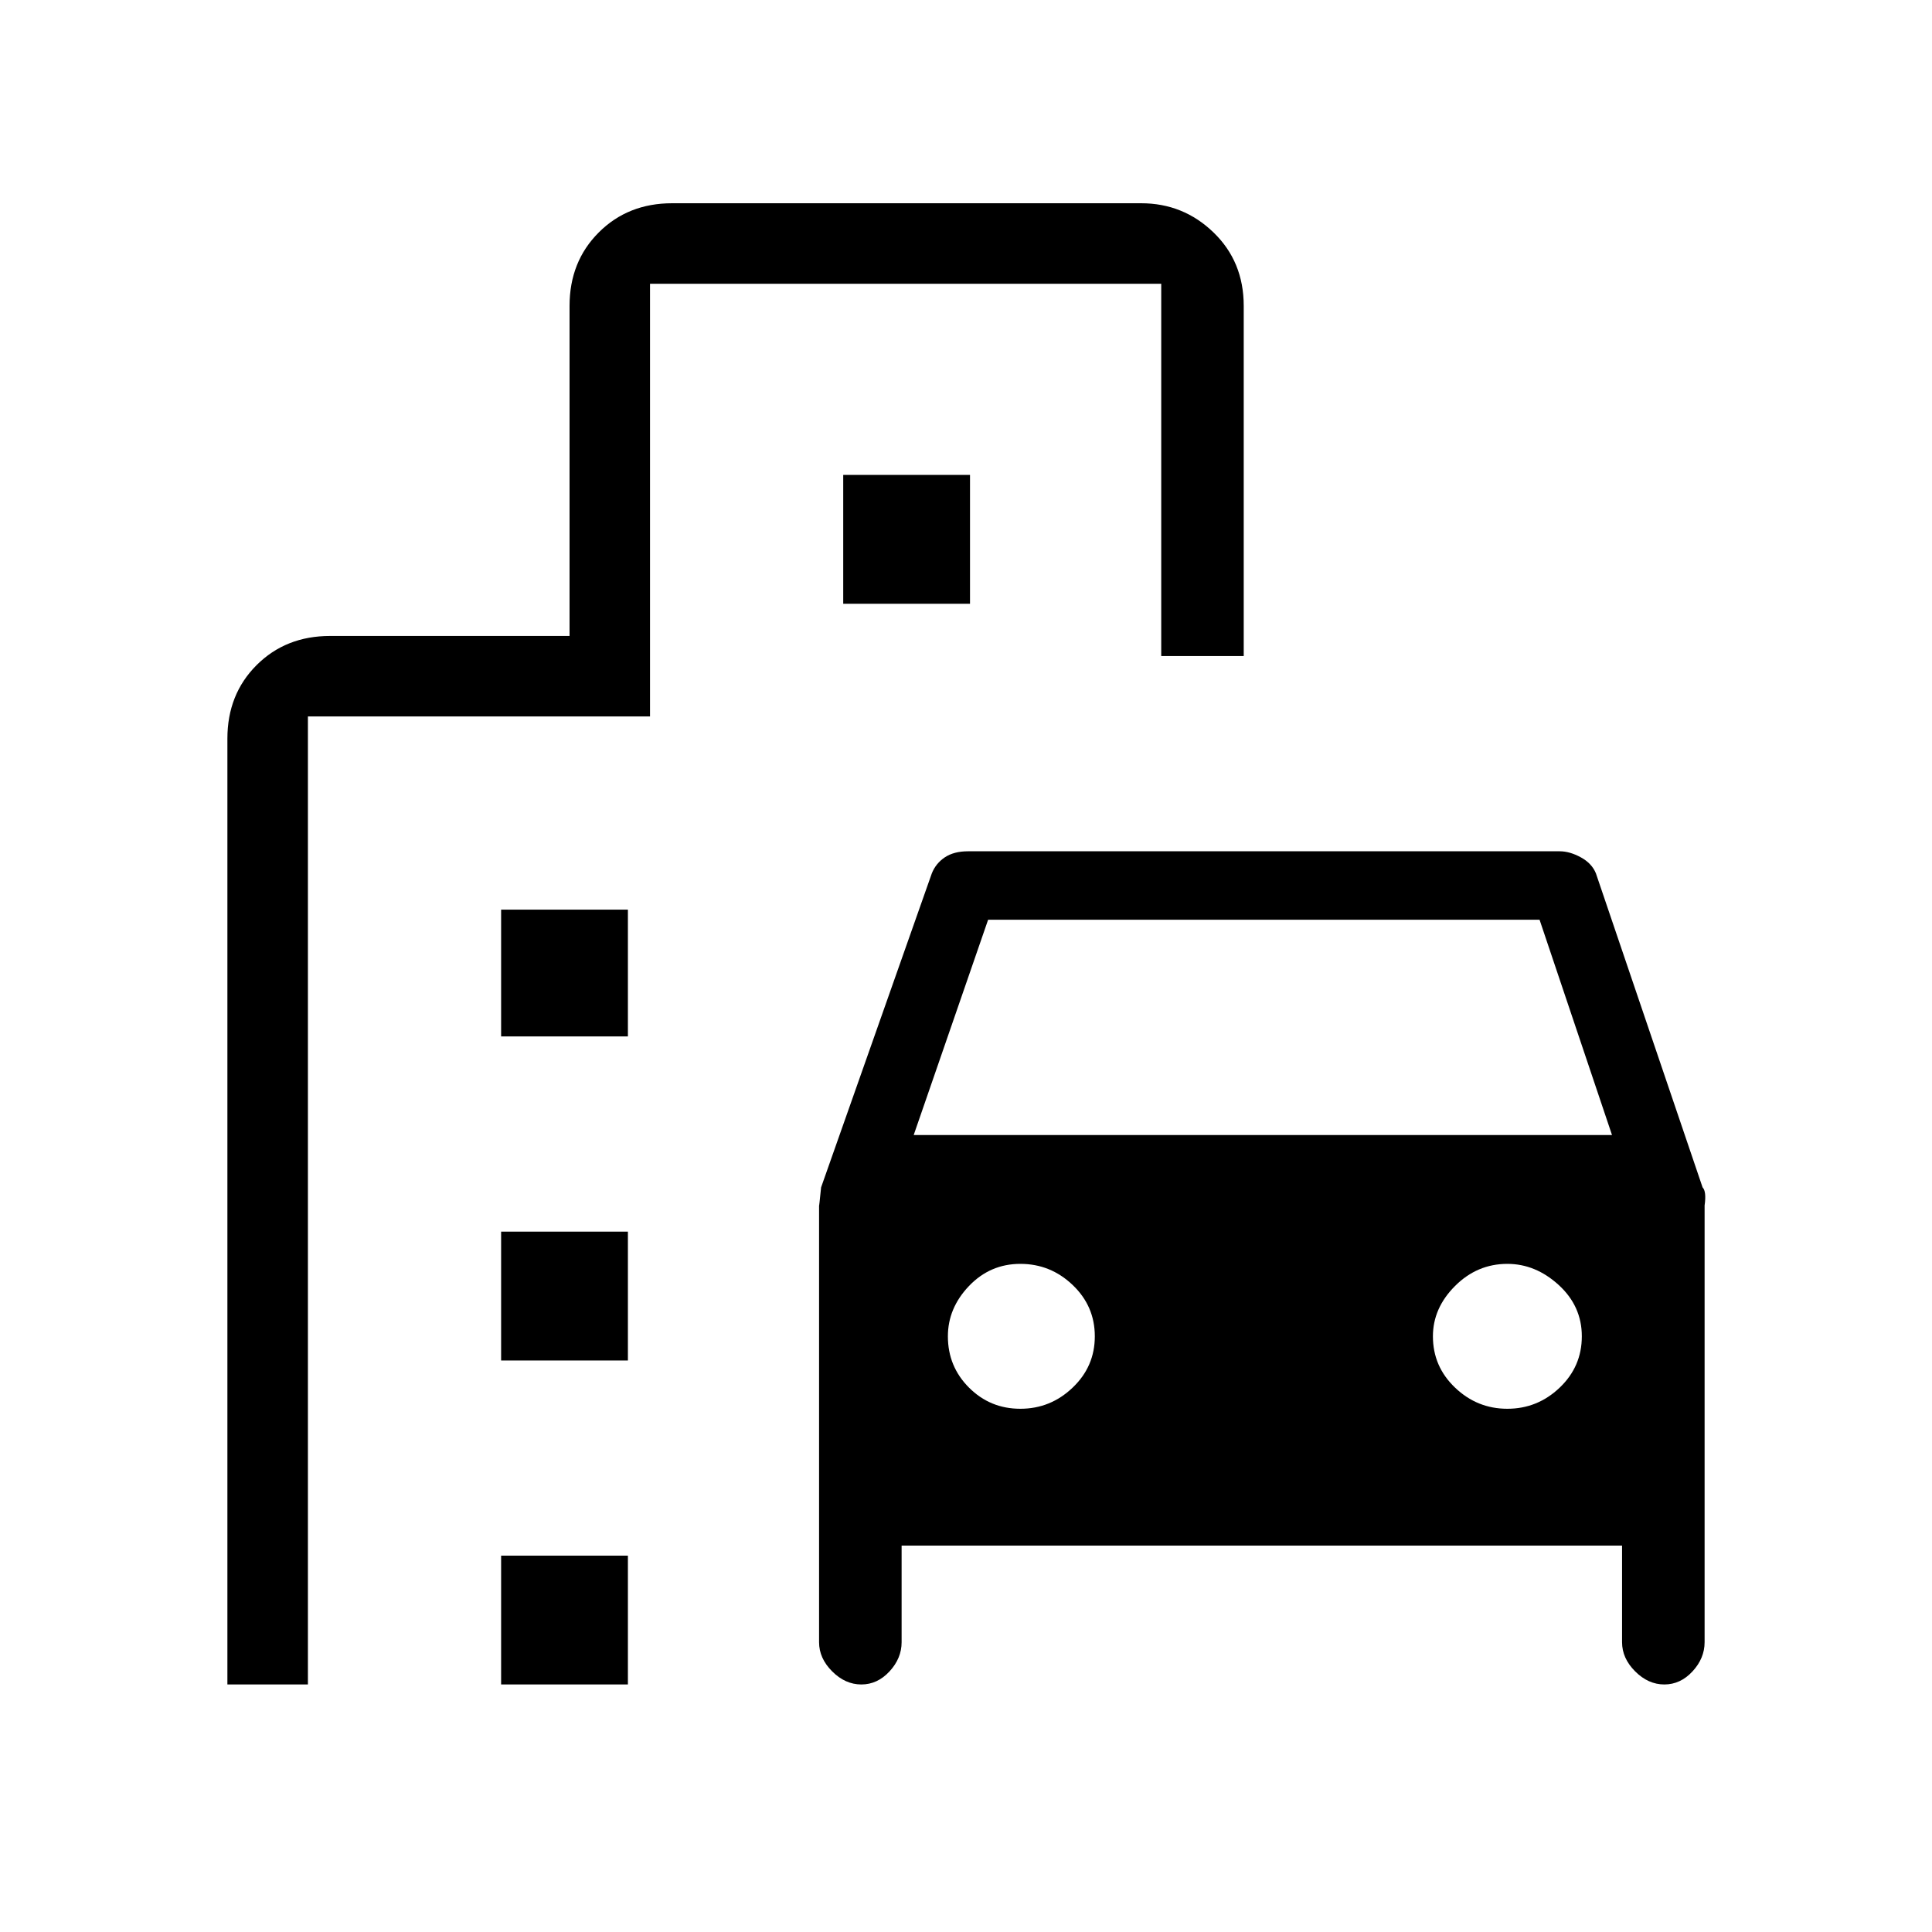 <svg xmlns="http://www.w3.org/2000/svg" height="40" width="40"><path d="M17.833 34.875Q17.5 34.875 17.229 34.604Q16.958 34.333 16.958 34V24.958Q16.958 25 17 24.583L19.292 18.083Q19.375 17.875 19.562 17.75Q19.75 17.625 20.042 17.625H32.292Q32.5 17.625 32.729 17.75Q32.958 17.875 33.042 18.083L35.25 24.583Q35.333 24.667 35.292 24.958V34Q35.292 34.333 35.042 34.604Q34.792 34.875 34.458 34.875Q34.125 34.875 33.854 34.604Q33.583 34.333 33.583 34V32H18.667V34Q18.667 34.333 18.417 34.604Q18.167 34.875 17.833 34.875ZM18.917 23.5H33.375L31.875 19.042H20.458ZM21.125 29.167Q21.75 29.167 22.208 28.729Q22.667 28.292 22.667 27.667Q22.667 27.042 22.208 26.604Q21.75 26.167 21.125 26.167Q20.5 26.167 20.062 26.625Q19.625 27.083 19.625 27.667Q19.625 28.292 20.062 28.729Q20.5 29.167 21.125 29.167ZM31.208 29.167Q31.833 29.167 32.292 28.729Q32.75 28.292 32.75 27.667Q32.75 27.042 32.271 26.604Q31.792 26.167 31.208 26.167Q30.583 26.167 30.125 26.625Q29.667 27.083 29.667 27.667Q29.667 28.292 30.125 28.729Q30.583 29.167 31.208 29.167ZM10.375 21.458V18.833H13V21.458ZM17.458 12.5V9.833H20.083V12.5ZM10.375 28.167V25.5H13V28.167ZM10.375 34.875V32.208H13V34.875ZM4.708 34.875V15.292Q4.708 14.375 5.312 13.771Q5.917 13.167 6.833 13.167H11.792V6.333Q11.792 5.417 12.396 4.813Q13 4.208 13.917 4.208H23.625Q24.5 4.208 25.125 4.813Q25.75 5.417 25.75 6.333V13.583H24.042V5.875H13.458V14.833H6.375V34.875Z"/></svg>